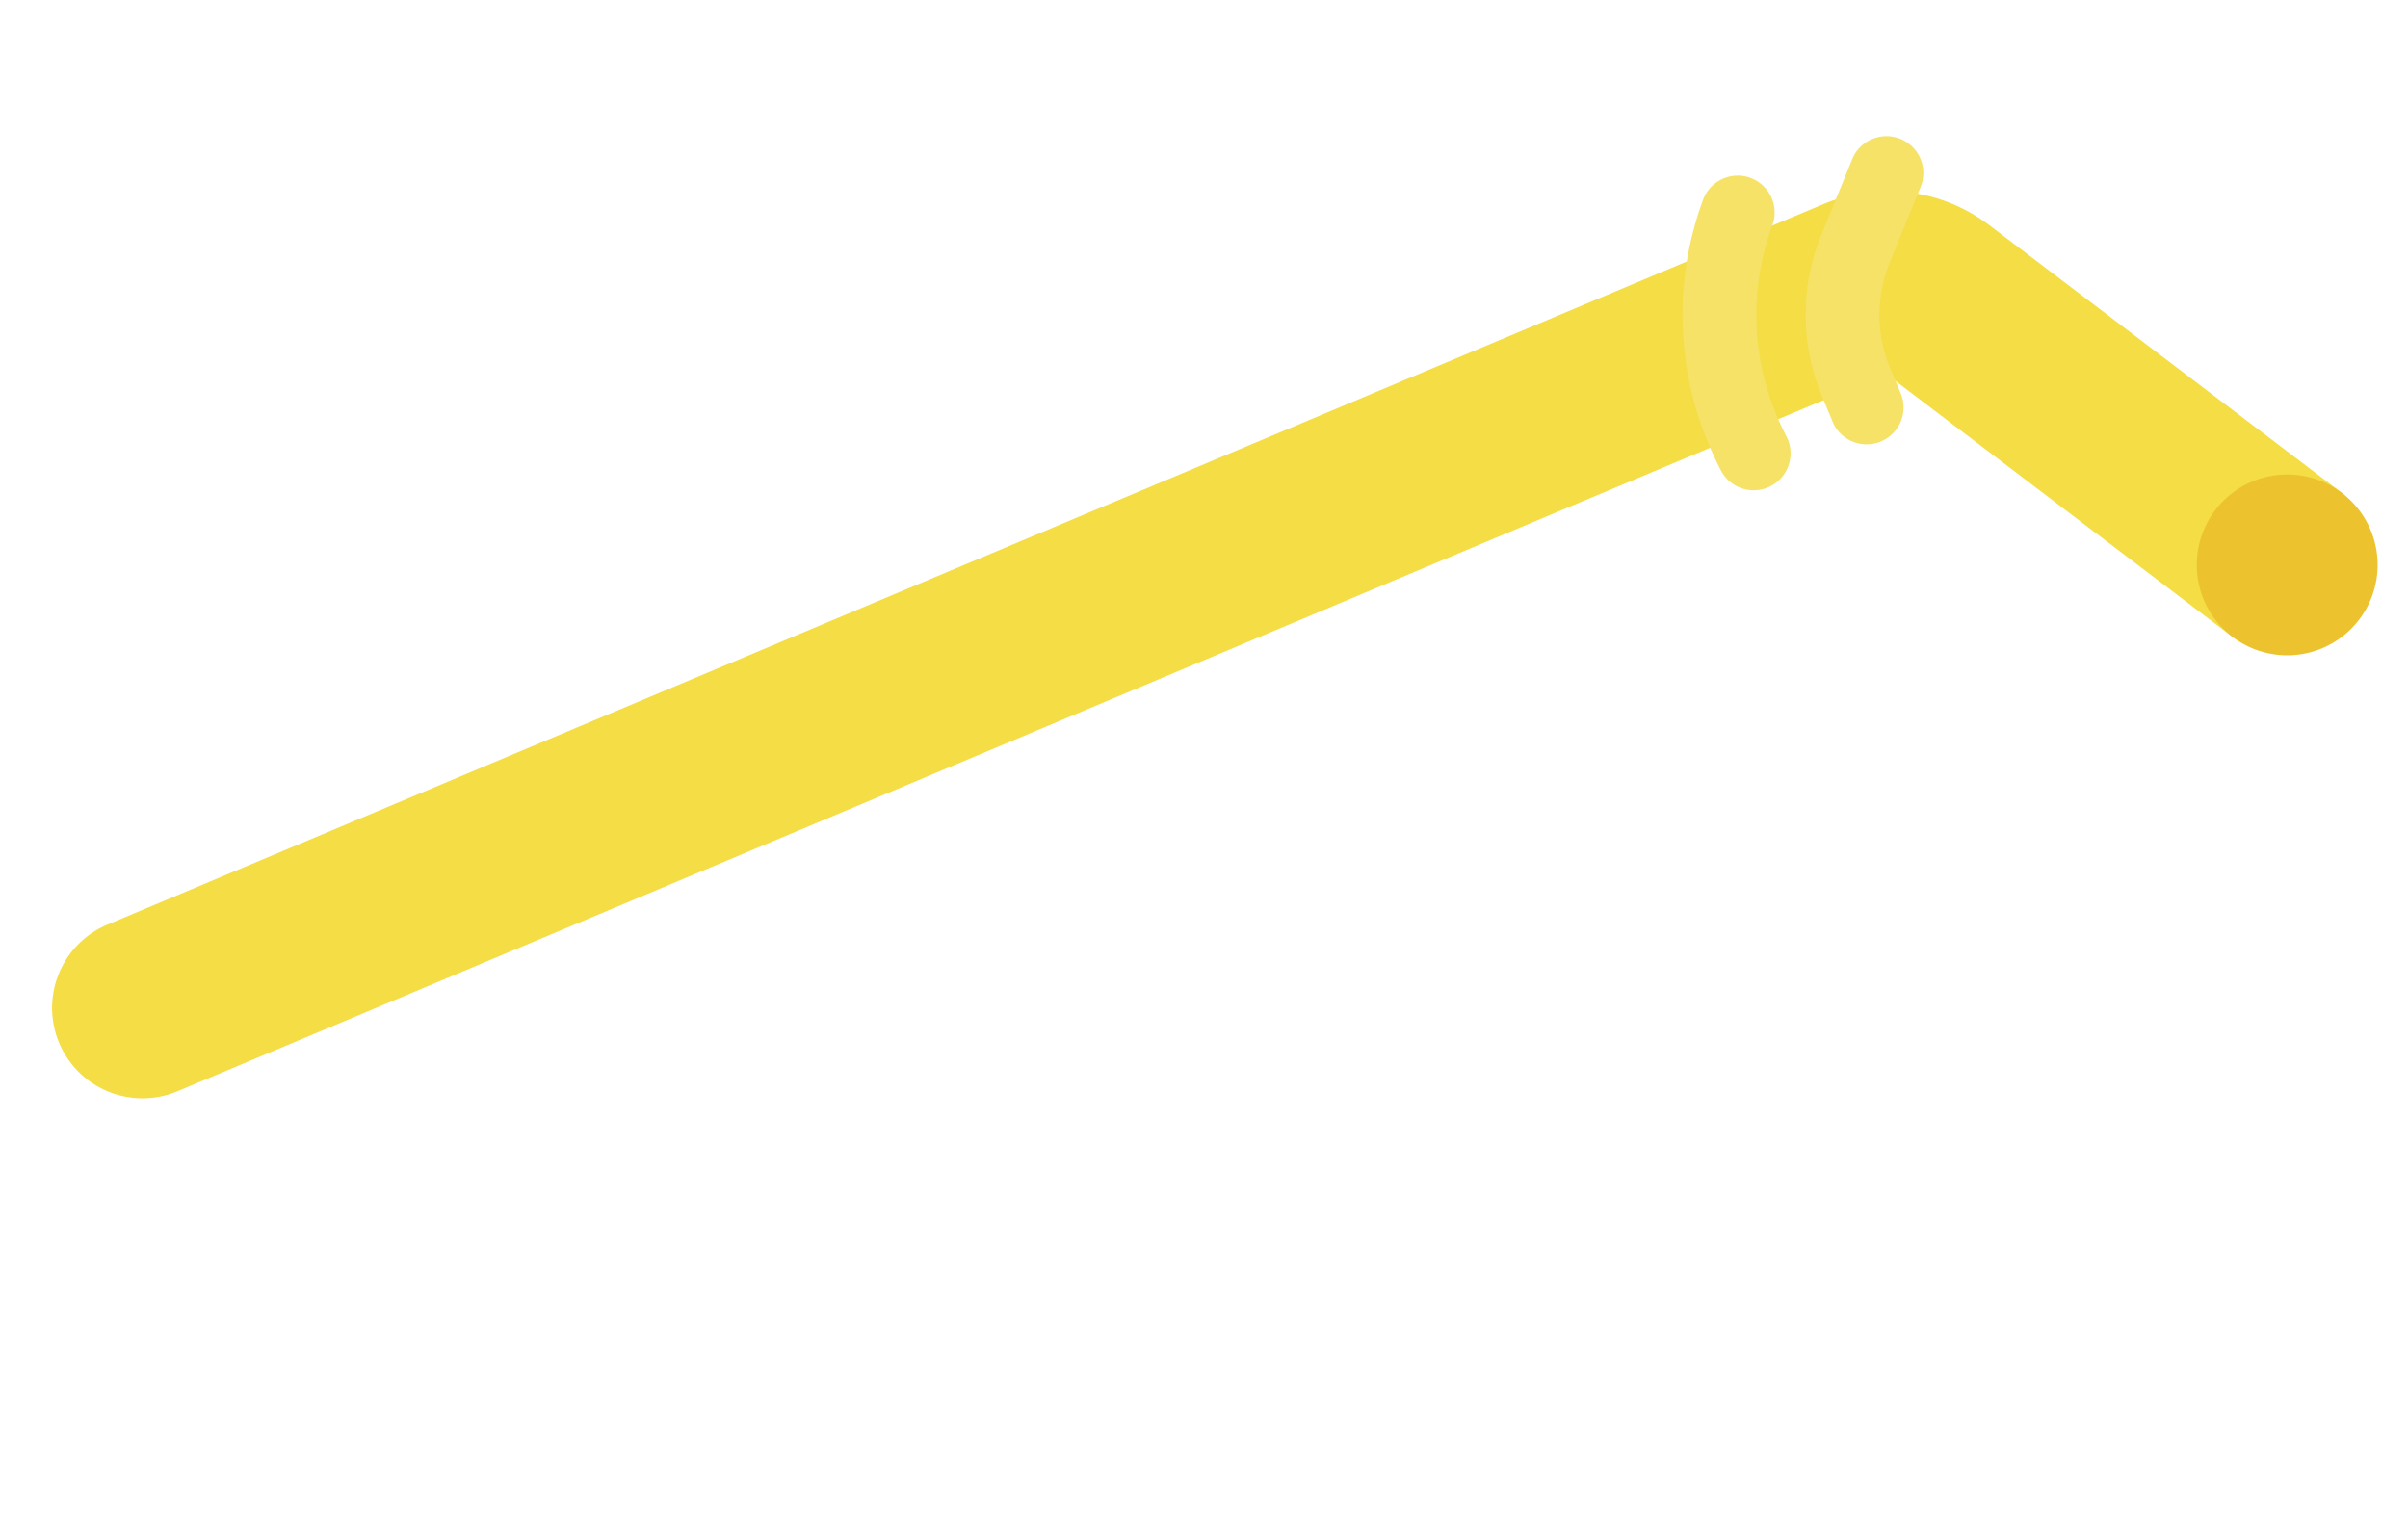 <svg width="124" height="79" fill="none" xmlns="http://www.w3.org/2000/svg"><path d="M120.638 25.42l-18.201-13.824a8.606 8.606 0 00-8.539-1.082L5.536 47.622a4.655 4.655 0 103.605 8.585L96.57 19.49a1.049 1.049 0 011.04.132l17.395 13.213c2.048 1.555 7.679-5.859 5.632-7.414z" fill="#F4DD45"/><path d="M120.638 25.421a4.656 4.656 0 10-5.632 7.415 4.656 4.656 0 005.632-7.415z" fill="#ECC32E"/><path d="M94.355 21.68l-.511-1.215a10.904 10.904 0 01-.041-8.4l1.58-3.87a1.9 1.9 0 013.519 1.437l-1.581 3.87a7.127 7.127 0 00.026 5.492l.511 1.216a1.9 1.9 0 11-3.503 1.47zm-6.358 1.22a17.113 17.113 0 01-.298-12.606 1.9 1.9 0 113.57 1.303c-1.31 3.586-1.055 7.448.717 10.87a1.9 1.9 0 11-3.375 1.746c-.223-.433-.428-.87-.614-1.313z" fill="#F6E266"/></svg>